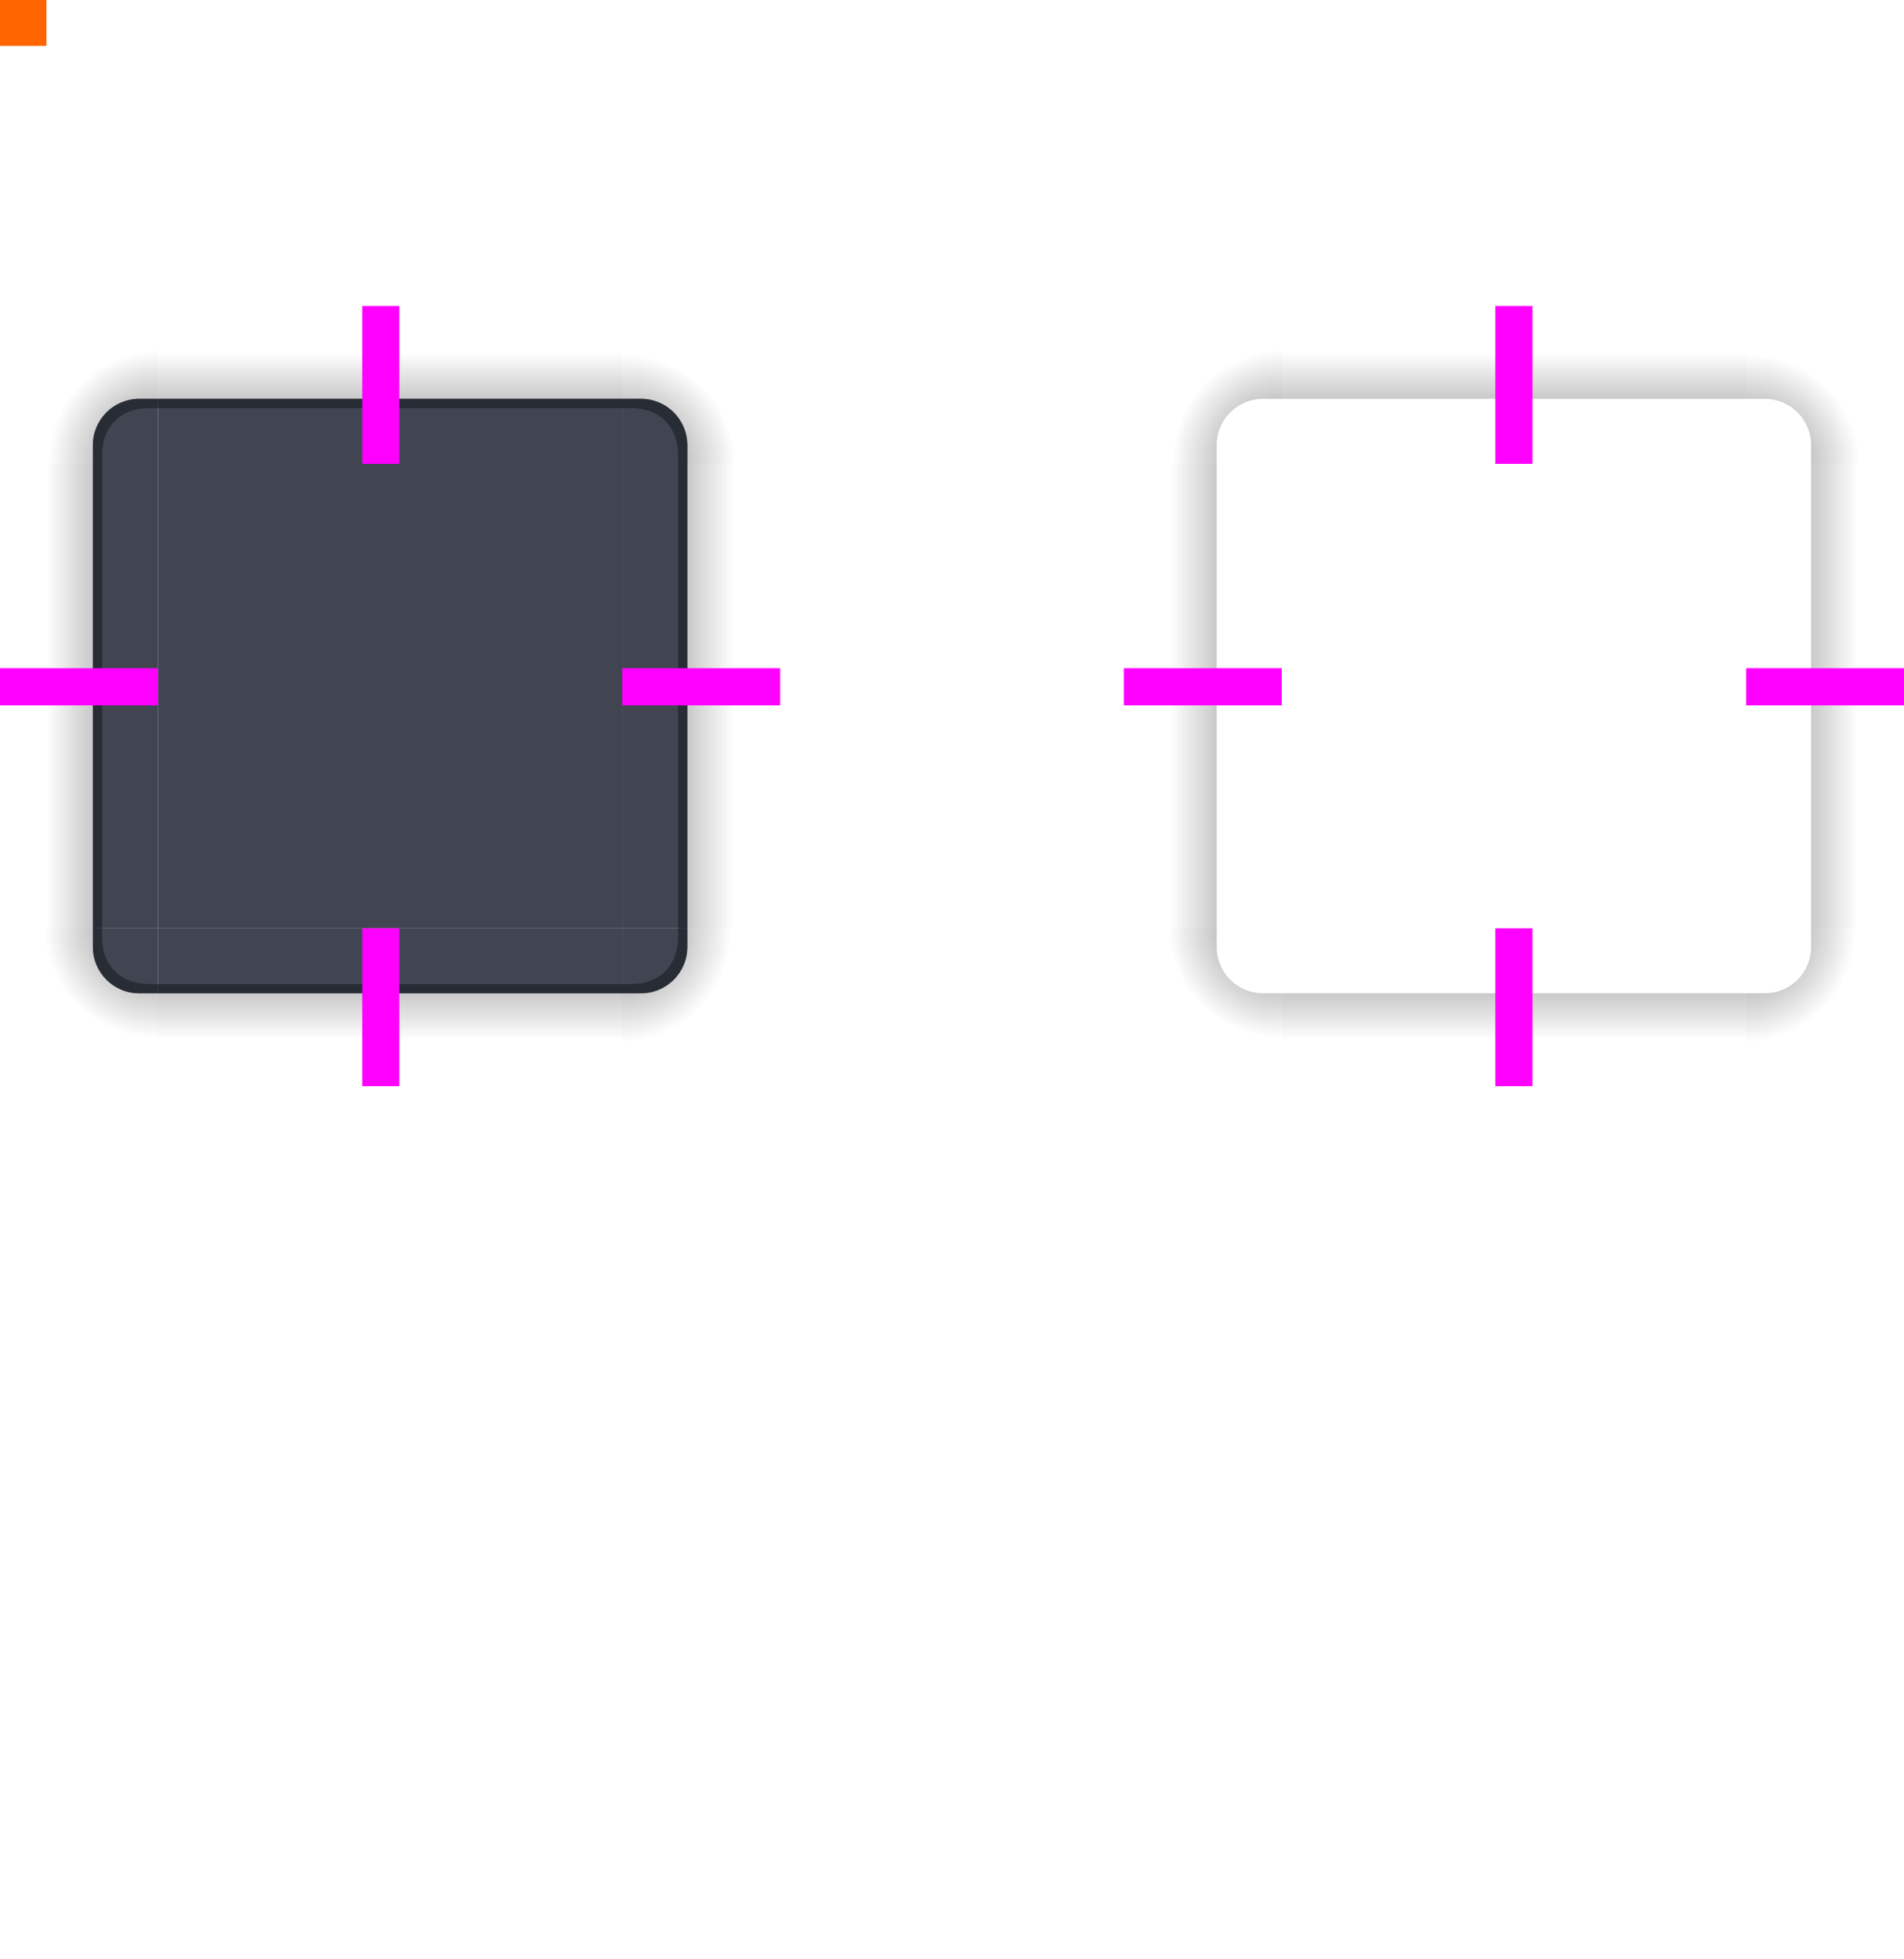 <svg xmlns="http://www.w3.org/2000/svg" xmlns:xlink="http://www.w3.org/1999/xlink" id="svg3642" width="205" height="210.939" version="1">
 <defs id="defs3644">
  <linearGradient id="linearGradient4465">
   <stop id="stop4467" style="stop-color:#000000;stop-opacity:0.51" offset="0"/>
   <stop id="stop4469" style="stop-color:#000000;stop-opacity:0;" offset="1"/>
  </linearGradient>
  <radialGradient id="radialGradient3382" cx="984" cy="905.362" r="8.5" fx="984" fy="905.362" gradientTransform="matrix(7.8257357e-6,1.412,-1.412,7.8257123e-6,1649.152,-1082.19)" gradientUnits="userSpaceOnUse" xlink:href="#linearGradient4465"/>
  <radialGradient id="radialGradient4255" cx="982.909" cy="906.453" r="8.5" fx="982.909" fy="906.453" gradientTransform="matrix(1.412,5.5406049e-6,-5.5406032e-6,1.412,-1016.625,-1022.697)" gradientUnits="userSpaceOnUse" xlink:href="#linearGradient4465"/>
  <linearGradient id="linearGradient4259" x1="83.6" x2="83.6" y1="-969.362" y2="-957.362" gradientTransform="matrix(0.714,0,0,1,-317.714,1250.362)" gradientUnits="userSpaceOnUse" xlink:href="#linearGradient4465"/>
  <radialGradient id="radialGradient4263" cx="984" cy="905.362" r="8.5" fx="984" fy="905.362" gradientTransform="matrix(-1.412,-9.899721e-6,9.8996845e-6,-1.412,1710.17,1585.166)" gradientUnits="userSpaceOnUse" xlink:href="#linearGradient4465"/>
  <linearGradient id="linearGradient4271" x1="83.6" x2="83.6" y1="-969.362" y2="-957.362" gradientTransform="matrix(0.714,0,0,1,-317.714,1250.362)" gradientUnits="userSpaceOnUse" xlink:href="#linearGradient4465"/>
  <radialGradient id="radialGradient4275" cx="984" cy="905.362" r="8.5" fx="984" fy="905.362" gradientTransform="matrix(-1.6187099e-5,-1.412,1.412,-1.618734e-5,-957.154,1646.183)" gradientUnits="userSpaceOnUse" xlink:href="#linearGradient4465"/>
  <linearGradient id="linearGradient4283" x1="83.6" x2="83.6" y1="-969.362" y2="-957.362" gradientTransform="matrix(0.714,0,0,1,-317.714,1250.362)" gradientUnits="userSpaceOnUse" xlink:href="#linearGradient4465"/>
  <linearGradient id="linearGradient4452" x1="-260" x2="-260" y1="281" y2="293" gradientUnits="userSpaceOnUse" xlink:href="#linearGradient4465"/>
  <linearGradient id="linearGradient4326" x1="83.6" x2="83.6" y1="-969.362" y2="-957.362" gradientTransform="matrix(0.714,0,0,1,189.286,712.362)" gradientUnits="userSpaceOnUse" xlink:href="#linearGradient4465"/>
  <radialGradient id="radialGradient4328" cx="984" cy="905.362" r="8.5" fx="984" fy="905.362" gradientTransform="matrix(-1.845693e-5,1.412,-1.412,-1.8456574e-5,1528.16,-1082.168)" gradientUnits="userSpaceOnUse" xlink:href="#linearGradient4465"/>
  <linearGradient id="linearGradient4330" x1="83.6" x2="83.6" y1="-969.362" y2="-957.362" gradientTransform="matrix(0.714,0,0,1,189.286,1276.362)" gradientUnits="userSpaceOnUse" xlink:href="#linearGradient4465"/>
  <radialGradient id="radialGradient4332" cx="982.909" cy="906.453" r="8.5" fx="982.909" fy="906.453" gradientTransform="matrix(1.412,2.0244477e-6,-2.0244433e-6,1.412,-1137.631,-1022.694)" gradientUnits="userSpaceOnUse" xlink:href="#linearGradient4465"/>
  <linearGradient id="linearGradient4334" x1="-260" x2="-260" y1="281" y2="293" gradientTransform="translate(0,-31)" gradientUnits="userSpaceOnUse" xlink:href="#linearGradient4465"/>
  <radialGradient id="radialGradient4336" cx="984" cy="905.362" r="8.5" fx="984" fy="905.362" gradientTransform="matrix(-1.412,7.7476025e-6,-7.7474229e-6,-1.412,1589.207,1585.143)" gradientUnits="userSpaceOnUse" xlink:href="#linearGradient4465"/>
  <linearGradient id="linearGradient4338" x1="83.6" x2="83.6" y1="-969.362" y2="-957.362" gradientTransform="matrix(0.714,0,0,1,-317.714,769.362)" gradientUnits="userSpaceOnUse" xlink:href="#linearGradient4465"/>
  <radialGradient id="radialGradient4340" cx="984" cy="905.362" r="8.5" fx="984" fy="905.362" gradientTransform="matrix(-2.0538847e-5,-1.412,1.412,-2.0539163e-5,-1078.15,1646.187)" gradientUnits="userSpaceOnUse" xlink:href="#linearGradient4465"/>
 </defs>
 <g id="layer1" transform="translate(-183,-207.061)">
  <path id="shadow-topleft" style="opacity:1;fill:url(#radialGradient4275);fill-opacity:1;stroke:none" d="m 304,257 10,0 0,-2 c 0,-2.77 2.23,-5 5,-5 l 2,0 0,-10 -17,0 z"/>
  <g id="shadow-left" transform="matrix(-1,0,0,1,602,-2.0802014e-7)">
   <rect id="rect4267" style="opacity:1;fill:url(#linearGradient4271);fill-opacity:1.0;stroke:none" width="50" height="10" x="-307" y="288" transform="matrix(0,-1,1,0,0,0)"/>
   <rect id="rect4269" style="fill:#3498db;fill-opacity:0" width="7" height="1" x="278" y="257" transform="translate(3,2)"/>
  </g>
  <path id="shadow-bottomright" style="opacity:1;fill:url(#radialGradient3382);fill-opacity:1;stroke:none" d="m 388,307 -10,0 0,2 c 0,2.77 -2.23,5 -5,5 l -2,0 0,10 17,0 z"/>
  <g id="shadow-bottom" transform="matrix(0,1,-1,0,628,26)">
   <rect id="rect3389" style="opacity:1;fill:url(#linearGradient4259);fill-opacity:1.0;stroke:none" width="50" height="10" x="-307" y="288" transform="matrix(0,-1,1,0,0,0)"/>
   <rect id="rect4241" style="fill:#3498db;fill-opacity:0" width="7" height="1" x="278" y="257" transform="translate(3,2)"/>
  </g>
  <g id="shadow-right" transform="translate(90,0)">
   <rect id="rect4251" style="opacity:1;fill:url(#linearGradient4452);fill-opacity:1.0;stroke:none" width="50" height="10" x="-307" y="288" transform="matrix(0,-1,1,0,0,0)"/>
   <rect id="rect4253" style="fill:#3498db;fill-opacity:0" width="7" height="1" x="278" y="257" transform="translate(3,2)"/>
  </g>
  <g id="shadow-top" transform="matrix(0,-1,-1,0,628,538)">
   <rect id="rect4279" style="opacity:1;fill:url(#linearGradient4283);fill-opacity:1.0;stroke:none" width="50" height="10" x="-307" y="288" transform="matrix(0,-1,1,0,0,0)"/>
   <rect id="rect4281" style="fill:#3498db;fill-opacity:0" width="7" height="1" x="278" y="257" transform="translate(3,2)"/>
  </g>
  <path id="shadow-topright" style="opacity:1;fill:url(#radialGradient4255);fill-opacity:1;stroke:none" d="m 371,240 0,10 2,0 c 2.77,0 5,2.23 5,5 l 0,2 10,0 0,-17 z"/>
  <rect id="center" style="opacity:0.95;fill:#383c4a;fill-opacity:1;stroke:none" width="50" height="50" x="200" y="257"/>
  <g id="topleft">
   <path id="path4324" style="opacity:1;fill:url(#radialGradient4340);fill-opacity:1;stroke:none" d="m 183,257 10,0 0,-2 c 0,-2.77 2.23,-5 5,-5 l 2,0 0,-10 -17,0 z"/>
   <path id="path4428" style="opacity:0.95;fill:#383c4a;fill-opacity:1;stroke:none" d="m 200,250 0,7 -7,0 0,-2 c 0,-2.77 2.23,-5 5,-5 z"/>
   <path id="path4497" style="opacity:1;fill:#272c35;fill-opacity:1;stroke:none" d="m 198,250 c -2.77,0 -5,2.23 -5,5 l 0,2 1,0 0,-1 c 0,-3 2,-5 5,-5 l 1,0 0,-1 z"/>
  </g>
  <g id="left">
   <rect id="rect4320" style="opacity:1;fill:url(#linearGradient4338);fill-opacity:1;stroke:none" width="50" height="10" x="-307" y="-193" transform="matrix(0,-1,-1,0,0,0)"/>
   <path id="path4418" style="opacity:0.95;fill:#383c4a;fill-opacity:1;stroke:none" d="m 193,257 0,50 7,10e-6 0,-50 z"/>
   <path id="path4502" style="opacity:1;fill:#272c35;fill-opacity:1;stroke:none" d="m 193,257 0,50 1,0 0,-50 -1,0 z"/>
  </g>
  <g id="right">
   <rect id="rect4312" style="opacity:1;fill:url(#linearGradient4334);fill-opacity:1;stroke:none" width="50" height="10" x="-307" y="257" transform="matrix(0,-1,1,0,0,0)"/>
   <path id="path4396" style="opacity:0.95;fill:#383c4a;fill-opacity:1;stroke:none" d="m 257,257 0,50 -7,10e-6 0,-50 z"/>
   <path id="path4507" style="opacity:1;fill:#272c35;fill-opacity:1;stroke:none" d="m 256,307 1,0 0,-50 -1,0 0,50 z"/>
  </g>
  <g id="bottomleft">
   <path id="path4316" style="opacity:1;fill:url(#radialGradient4336);fill-opacity:1;stroke:none" d="m 200,324 0,-10 -2,0 c -2.77,0 -5,-2.23 -5,-5 l 0,-2 -10,0 0,17 z"/>
   <path id="path4414" style="opacity:0.95;fill:#383c4a;fill-opacity:1;stroke:none" d="m 200,314 0,-7 -7,0 0,2 c 0,2.77 2.23,5 5,5 z"/>
   <path id="path4509" style="opacity:1;fill:#272c35;fill-opacity:1;stroke:none" d="m 193,309 c 0,2.77 2.23,5 5,5 l 2,0 0,-1 -1,0 c -3,0 -5,-2 -5,-5 l 0,-1 -1,0 z"/>
  </g>
  <g id="bottom">
   <rect id="rect4304" style="opacity:1;fill:url(#linearGradient4330);fill-opacity:1;stroke:none" width="50" height="10" x="200" y="314"/>
   <path id="path4404" style="opacity:0.95;fill:#383c4a;fill-opacity:1;stroke:none" d="m 200,314 50,0 0,-7 -50,0 z"/>
   <path id="path4511" style="opacity:1;fill:#272c35;fill-opacity:1;stroke:none" d="m 200,314 50,0 0,-1 -50,0 0,1 z"/>
  </g>
  <g id="bottomright">
   <path id="path4300" style="opacity:1;fill:url(#radialGradient4328);fill-opacity:1;stroke:none" d="m 267,307 -10,0 0,2 c 0,2.77 -2.23,5 -5,5 l -2,0 0,10 17,0 z"/>
   <path id="path4392" style="opacity:0.95;fill:#383c4a;fill-opacity:1;stroke:none" d="m 250,314 0,-7 7,0 0,2 c 0,2.77 -2.23,5 -5,5 z"/>
   <path id="path4513" style="opacity:1;fill:#272c35;fill-opacity:1;stroke:none" d="m 257,309 c 0,2.77 -2.23,5 -5,5 l -2,0 0,-1 1,0 c 3,0 5,-2 5,-5 l 0,-1 1,0 z"/>
  </g>
  <g id="shadow-center" style="fill:#000000;fill-opacity:0" transform="matrix(0.316,0,0,0.316,-68.272,212.337)">
   <path id="path3642" style="fill:#000000;fill-opacity:0;stroke:none" d="m -6,-7.999 0,62 62,0 0,-62 -62,0 z"/>
  </g>
  <path id="shadow-bottomleft" style="opacity:1;fill:url(#radialGradient4263);fill-opacity:1;stroke:none" d="m 321,324 0,-10 -2,0 c -2.77,0 -5,-2.23 -5,-5 l 0,-2 -10,0 0,17 z"/>
  <g id="top">
   <path id="path4382" style="opacity:0.95;fill:#383c4a;fill-opacity:1;stroke:none" d="m 200,250 50,0 0,7 -50,0 z"/>
   <path id="path4492" style="opacity:1;fill:#272c35;fill-opacity:1;stroke:none" d="m 200,250 0,1 50,0 0,-1 -50,0 z"/>
   <rect id="rect4288" style="opacity:1;fill:url(#linearGradient4326);fill-opacity:1;stroke:none" width="50" height="10" x="200" y="-250" transform="scale(1,-1)"/>
  </g>
  <g id="topright">
   <path id="path4378" style="opacity:0.95;fill:#383c4a;fill-opacity:1;stroke:none" d="m 250,250 0,7 7,0 0,-2 c 0,-2.77 -2.23,-5 -5,-5 z"/>
   <path id="path4515" style="opacity:1;fill:#272c35;fill-opacity:1;stroke:none" d="m 252,250 c 2.77,0 5,2.23 5,5 l 0,2 -1,0 0,-1 c 0,-3 -2,-5 -5,-5 l -1,0 0,-1 z"/>
   <path id="path4308" style="opacity:1;fill:url(#radialGradient4332);fill-opacity:1;stroke:none" d="m 250,240 0,10 2,0 c 2.77,0 5,2.23 5,5 l 0,2 10,0 0,-17 z"/>
  </g>
  <rect id="hint-tile-center" style="opacity:1;fill:#ff6600;fill-opacity:1;stroke:none" width="5" height="5" x="183" y="207"/>
  <rect id="hint-top-margin" style="fill:#ff00ff;fill-opacity:1;stroke:none" width="4" height="17" x="222" y="240"/>
  <rect id="hint-bottom-margin" style="fill:#ff00ff;fill-opacity:1;stroke:none" width="4" height="17" x="222" y="307"/>
  <rect id="hint-right-margin" style="fill:#ff00ff;fill-opacity:1;stroke:none" width="4" height="17" x="279" y="-267" transform="matrix(0,1,-1,0,0,0)"/>
  <rect id="hint-left-margin" style="fill:#ff00ff;fill-opacity:1;stroke:none" width="4" height="17" x="279" y="-200" transform="matrix(0,1,-1,0,0,0)"/>
  <rect id="shadow-hint-top-margin" style="fill:#ff00ff;fill-opacity:1;stroke:none" width="4" height="17" x="344" y="240"/>
  <rect id="shadow-hint-bottom-margin" style="fill:#ff00ff;fill-opacity:1;stroke:none" width="4" height="17" x="344" y="307"/>
  <rect id="shadow-hint-right-margin" style="fill:#ff00ff;fill-opacity:1;stroke:none" width="4" height="17" x="279" y="-388" transform="matrix(0,1,-1,0,0,0)"/>
  <rect id="shadow-hint-left-margin" style="fill:#ff00ff;fill-opacity:1;stroke:none" width="4" height="17" x="279" y="-321" transform="matrix(0,1,-1,0,0,0)"/>
 </g>
</svg>
